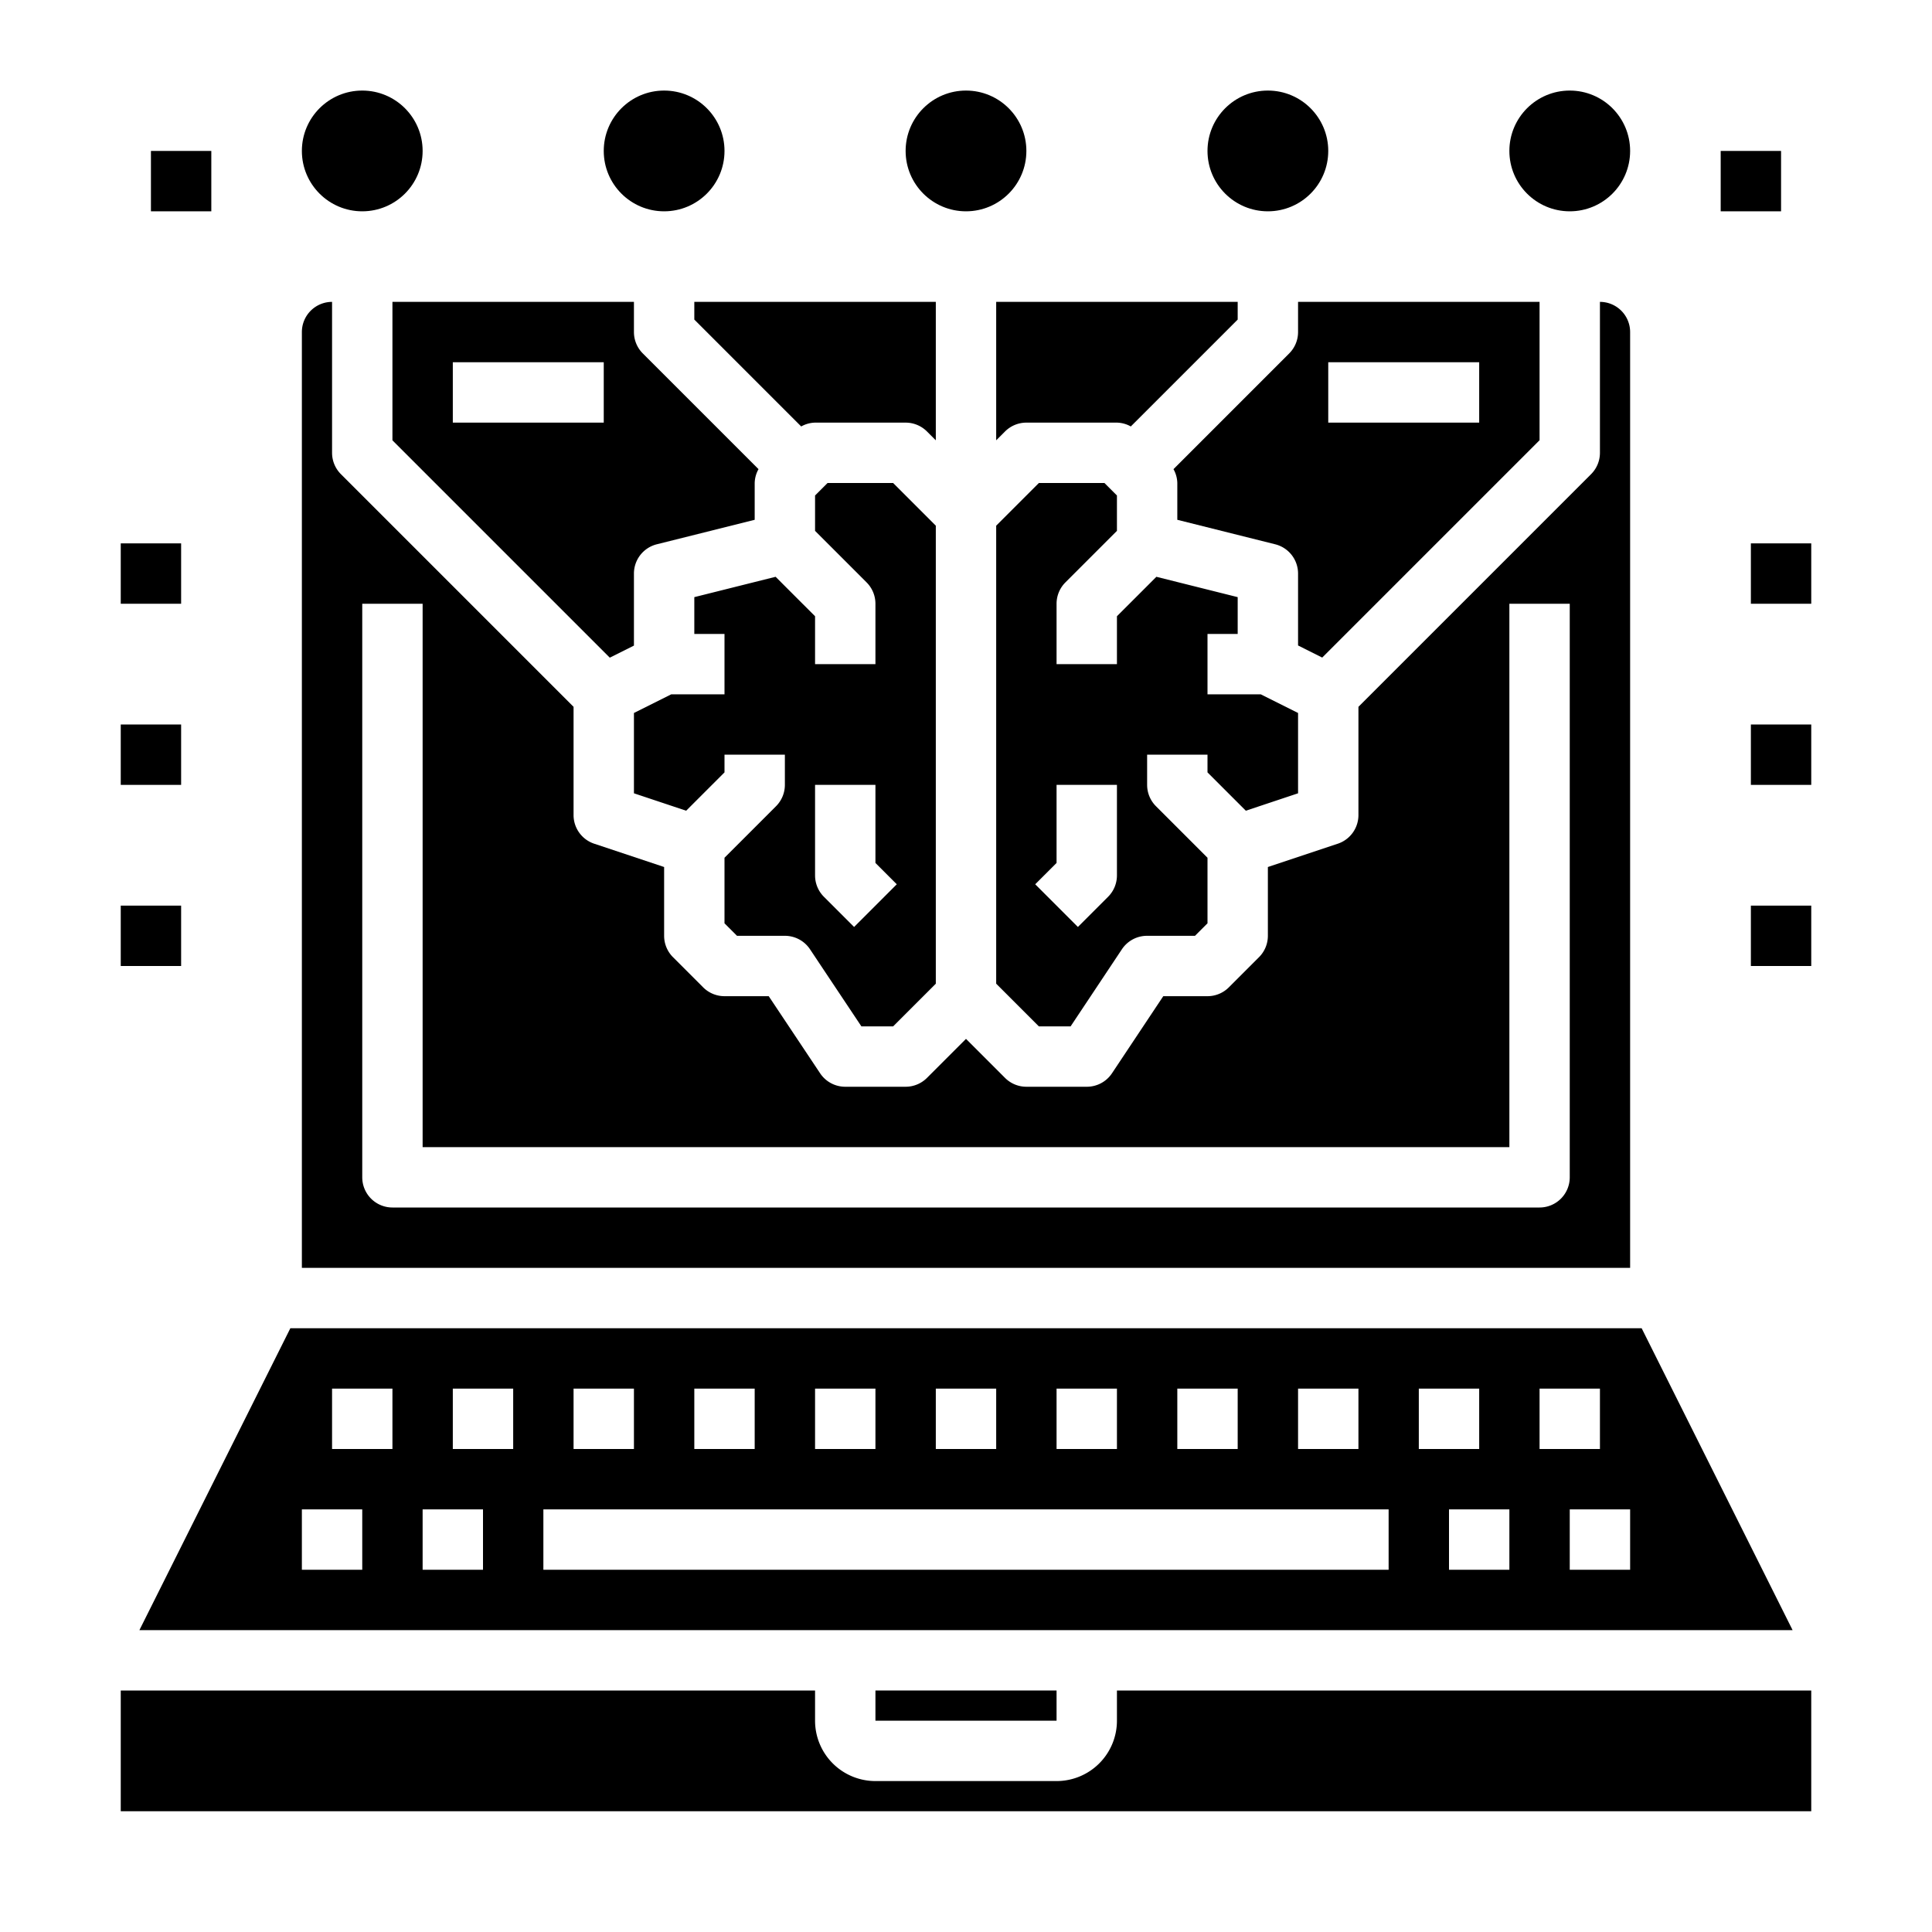 <svg xmlns="http://www.w3.org/2000/svg" viewBox="0 0 64 64" x="0px" y="0px"><g><circle cx="52" cy="5" r="2"></circle><circle cx="42" cy="5" r="2"></circle><circle cx="32" cy="5" r="2"></circle><circle cx="22" cy="5" r="2"></circle><circle cx="12" cy="5" r="2"></circle><path d="M43.8,21.783l7.2-7.2V10H43v1a1,1,0,0,1-.293.707l-3.834,3.834A.982.982,0,0,1,39,16v1.219l3.242.811A1,1,0,0,1,43,19v2.382ZM44,12h5v2H44Z"></path><path d="M31,10H23v.586l3.541,3.541A.982.982,0,0,1,27,14h3a1,1,0,0,1,.707.293l.293.293Z"></path><path d="M33,14.586l.293-.293A1,1,0,0,1,34,14h3a.982.982,0,0,1,.459.127L41,10.586V10H33Z"></path><path d="M33,32.586,34.414,34h1.051l1.7-2.555A1,1,0,0,1,38,31h1.586L40,30.586V28.414l-1.707-1.707A1,1,0,0,1,38,26V25h2v.586l1.27,1.27L43,26.279V23.618L41.764,23H40V21h1V19.781l-2.693-.674L37,20.414V22H35V20a1,1,0,0,1,.293-.707L37,17.586V16.414L36.586,16H34.414L33,17.414Zm2-4V26h2v3a1,1,0,0,1-.293.707l-1,1-1.414-1.414Z"></path><path d="M13,10v4.586l7.2,7.2.8-.4V19a1,1,0,0,1,.758-.97L25,17.219V16a.982.982,0,0,1,.127-.459l-3.834-3.834A1,1,0,0,1,21,11V10Zm7,4H15V12h5Z"></path><path d="M25.707,26.707,24,28.414v2.172l.414.414H26a1,1,0,0,1,.832.445L28.535,34h1.051L31,32.586V17.414L29.586,16H27.414L27,16.414v1.172l1.707,1.707A1,1,0,0,1,29,20v2H27V20.414l-1.307-1.307L23,19.781V21h1v2H22.236L21,23.618v2.661l1.73.577L24,25.586V25h2v1A1,1,0,0,1,25.707,26.707ZM27,26h2v2.586l.707.707-1.414,1.414-1-1A1,1,0,0,1,27,29Z"></path><path d="M10,11V42H54V11a1,1,0,0,0-1-1v5a1,1,0,0,1-.293.707L45,23.414V27a1,1,0,0,1-.684.949L42,28.721V31a1,1,0,0,1-.293.707l-1,1A1,1,0,0,1,40,33H38.535l-1.7,2.555A1,1,0,0,1,36,36H34a1,1,0,0,1-.707-.293L32,34.414l-1.293,1.293A1,1,0,0,1,30,36H28a1,1,0,0,1-.832-.445L25.465,33H24a1,1,0,0,1-.707-.293l-1-1A1,1,0,0,1,22,31V28.721l-2.316-.772A1,1,0,0,1,19,27V23.414l-7.707-7.707A1,1,0,0,1,11,15V10A1,1,0,0,0,10,11Zm2,9h2V38H50V20h2V39a1,1,0,0,1-1,1H13a1,1,0,0,1-1-1Z"></path><path d="M59.382,54l-5-10H9.618l-5,10ZM54,52H52V50h2Zm-3-6h2v2H51Zm-1,6H48V50h2Zm-3-6h2v2H47Zm-4,0h2v2H43Zm-4,0h2v2H39Zm-4,0h2v2H35Zm-4,0h2v2H31Zm-4,0h2v2H27Zm-4,0h2v2H23Zm-4,0h2v2H19Zm-1,4H46v2H18Zm-3-4h2v2H15Zm-1,4h2v2H14Zm-3-4h2v2H11Zm-1,4h2v2H10Z"></path><rect x="29" y="56" width="6" height="1"></rect><path d="M4,60H60V56H37v1a2,2,0,0,1-2,2H29a2,2,0,0,1-2-2V56H4Z"></path><rect x="58" y="30" width="2" height="2"></rect><rect x="4" y="30" width="2" height="2"></rect><rect x="4" y="24" width="2" height="2"></rect><rect x="4" y="18" width="2" height="2"></rect><rect x="58" y="24" width="2" height="2"></rect><rect x="58" y="18" width="2" height="2"></rect><rect x="57" y="5" width="2" height="2"></rect><rect x="5" y="5" width="2" height="2"></rect></g></svg>